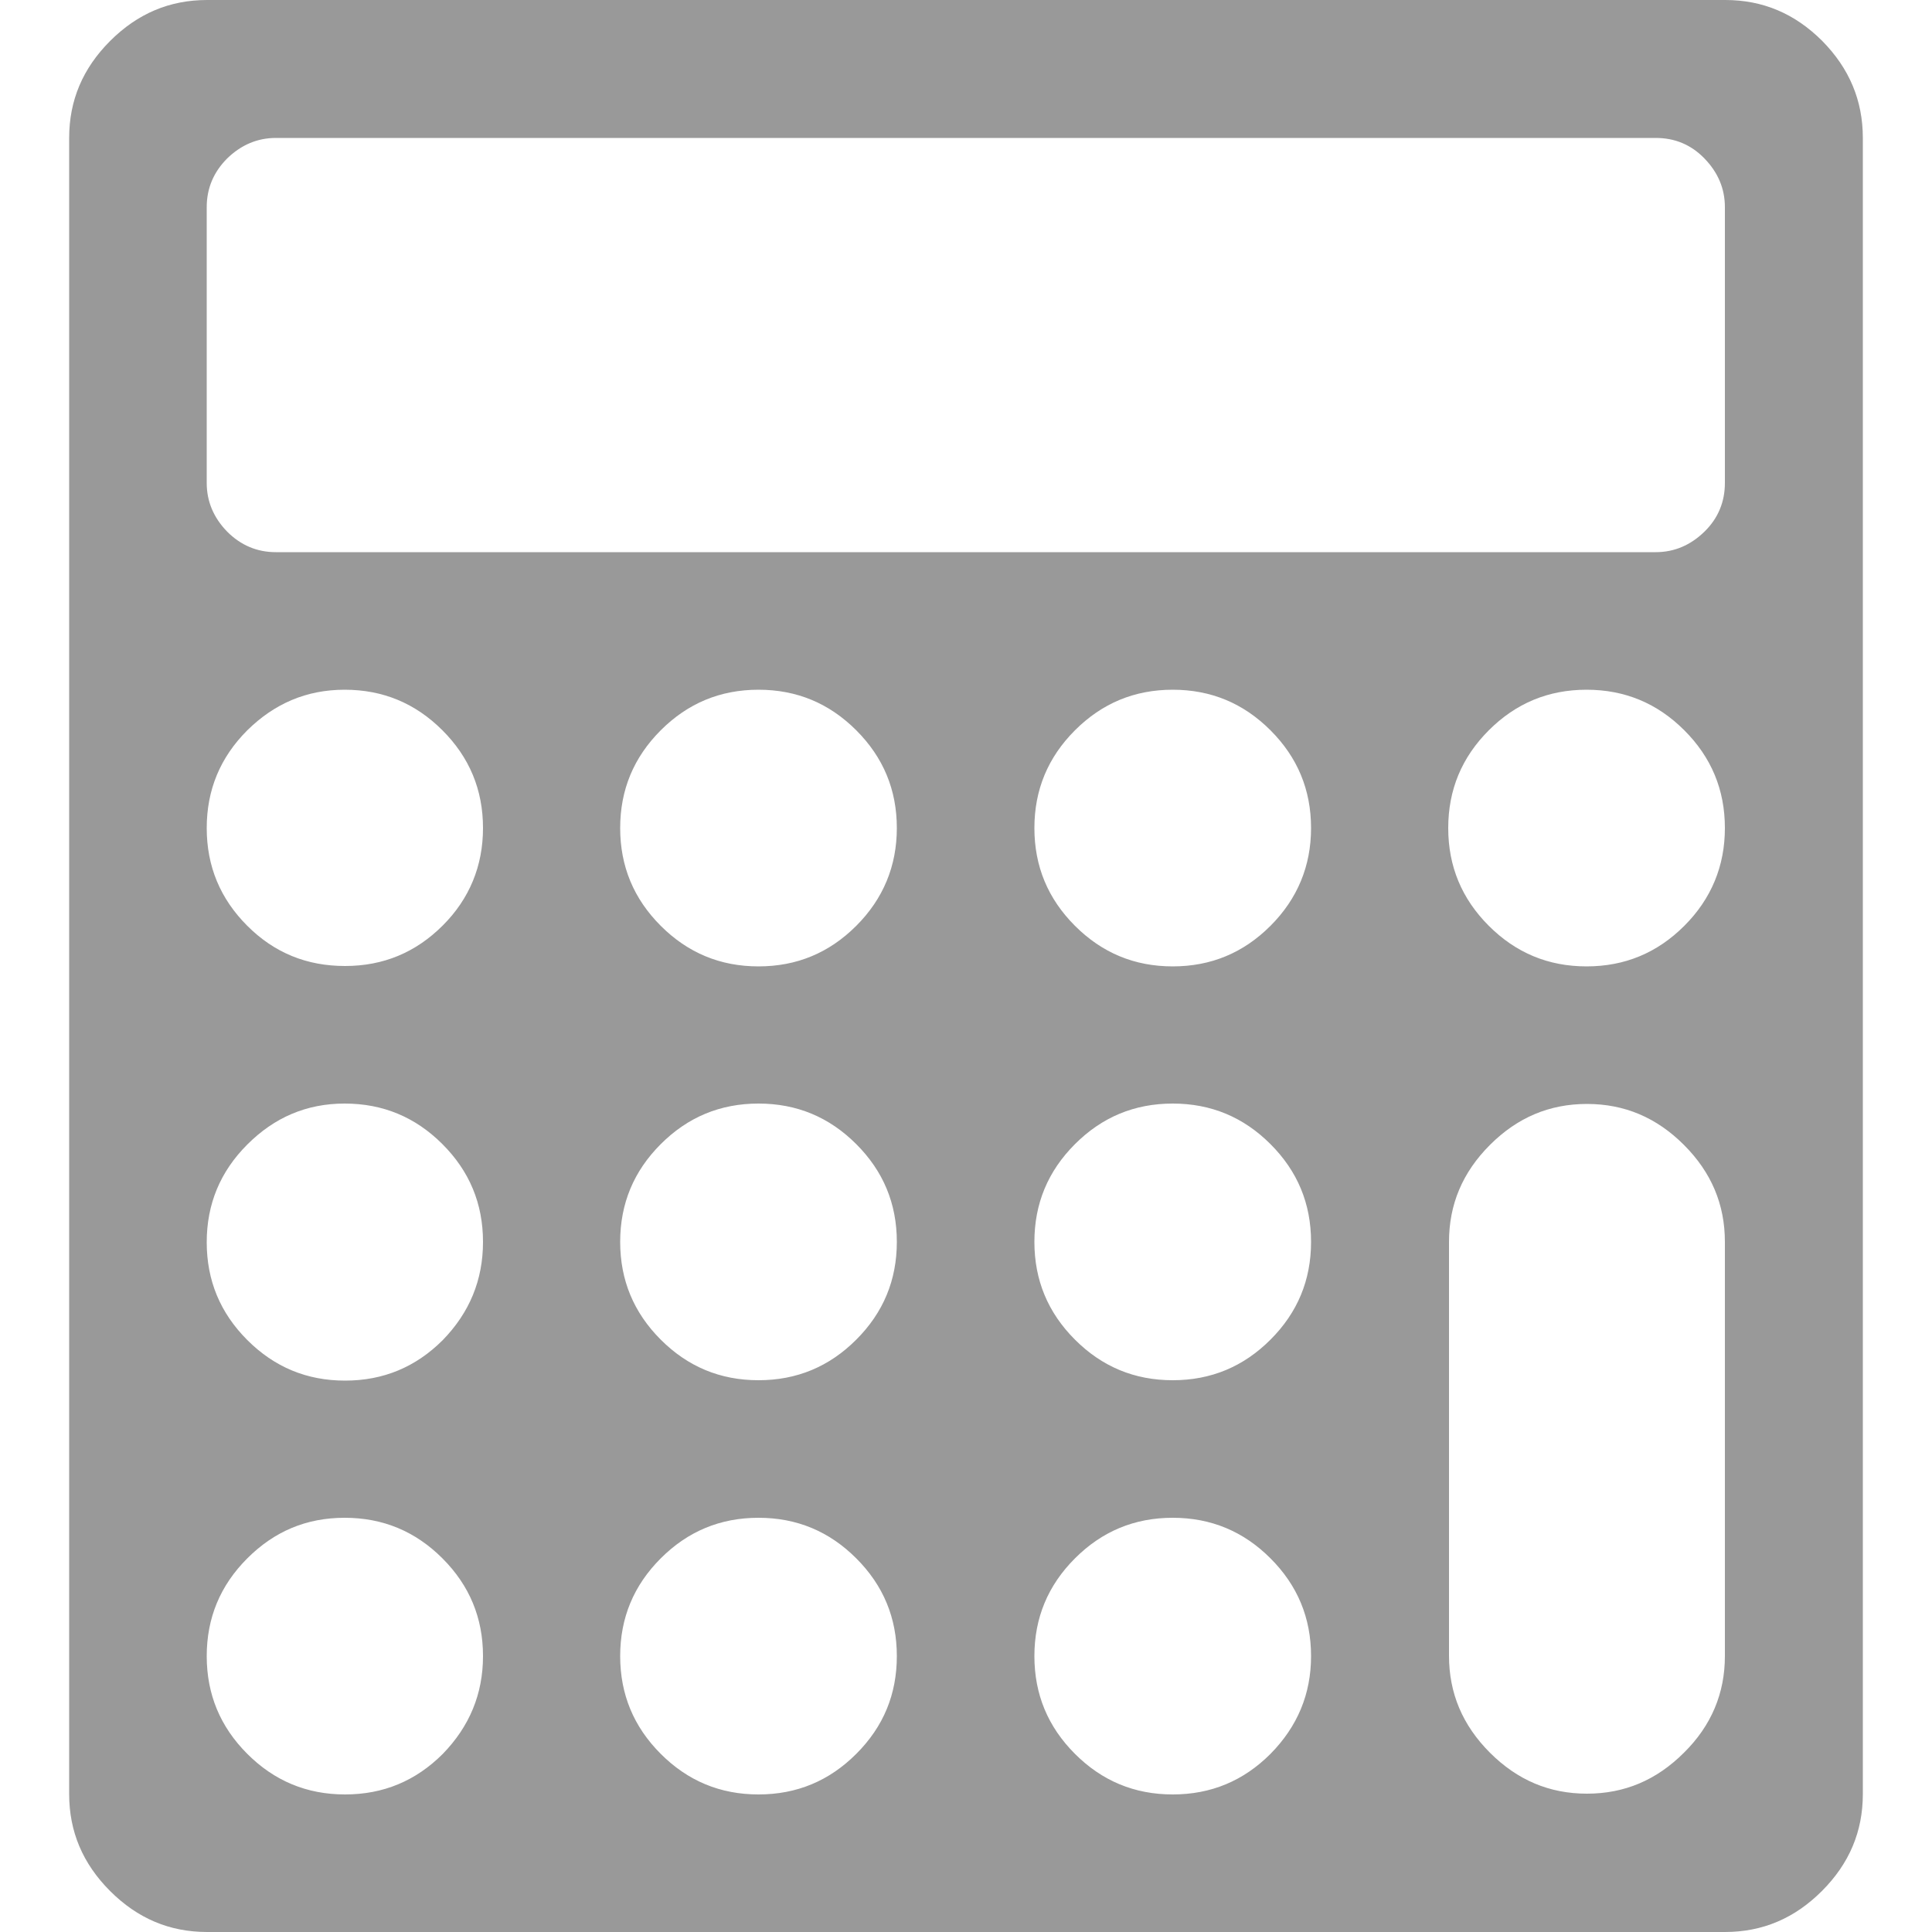 <?xml version="1.0" encoding="utf-8"?>
<!-- Generator: Adobe Illustrator 18.0.0, SVG Export Plug-In . SVG Version: 6.00 Build 0)  -->
<!DOCTYPE svg PUBLIC "-//W3C//DTD SVG 1.1//EN" "http://www.w3.org/Graphics/SVG/1.1/DTD/svg11.dtd">
<svg version="1.1" id="图层_1" xmlns="http://www.w3.org/2000/svg" xmlns:xlink="http://www.w3.org/1999/xlink" x="0px" y="0px"
	 viewBox="0 0 500 500" enable-background="new 0 0 500 500" xml:space="preserve">
<path fill="#999999" d="M125,428.6c0-9.9-3.5-18.3-10.5-25.3c-7-7-15.4-10.5-25.3-10.5S71,396.3,64,403.3s-10.5,15.4-10.5,25.3
	s3.5,18.3,10.5,25.3c7,7,15.4,10.5,25.3,10.5s18.3-3.5,25.3-10.5C121.5,446.8,125,438.4,125,428.6z M232.1,428.6
	c0-9.9-3.5-18.3-10.5-25.3s-15.4-10.5-25.3-10.5s-18.3,3.5-25.3,10.5s-10.5,15.4-10.5,25.3s3.5,18.3,10.5,25.3
	c7,7,15.4,10.5,25.3,10.5s18.3-3.5,25.3-10.5C228.7,446.8,232.1,438.4,232.1,428.6z M125,321.4c0-9.9-3.5-18.3-10.5-25.3
	c-7-7-15.4-10.5-25.3-10.5S71,289.2,64,296.2c-7,7-10.5,15.4-10.5,25.3s3.5,18.3,10.5,25.3s15.4,10.5,25.3,10.5s18.3-3.5,25.3-10.5
	C121.5,339.7,125,331.3,125,321.4z M339.3,428.6c0-9.9-3.5-18.3-10.5-25.3c-7-7-15.4-10.5-25.3-10.5s-18.3,3.5-25.3,10.5
	s-10.5,15.4-10.5,25.3s3.5,18.3,10.5,25.3c7,7,15.4,10.5,25.3,10.5s18.3-3.5,25.3-10.5C335.8,446.8,339.3,438.4,339.3,428.6z
	 M232.1,321.4c0-9.9-3.5-18.3-10.5-25.3c-7-7-15.4-10.5-25.3-10.5s-18.3,3.5-25.3,10.5c-7,7-10.5,15.4-10.5,25.3s3.5,18.3,10.5,25.3
	s15.4,10.5,25.3,10.5s18.3-3.5,25.3-10.5S232.1,331.3,232.1,321.4z M125,214.3c0-9.9-3.5-18.3-10.5-25.3c-7-7-15.4-10.5-25.3-10.5
	S71,182.1,64,189c-7,7-10.5,15.4-10.5,25.3c0,9.9,3.5,18.3,10.5,25.3S79.4,250,89.3,250s18.3-3.5,25.3-10.5
	C121.5,232.6,125,224.1,125,214.3z M339.3,321.4c0-9.9-3.5-18.3-10.5-25.3c-7-7-15.4-10.5-25.3-10.5s-18.3,3.5-25.3,10.5
	c-7,7-10.5,15.4-10.5,25.3s3.5,18.3,10.5,25.3s15.4,10.5,25.3,10.5s18.3-3.5,25.3-10.5C335.8,339.7,339.3,331.3,339.3,321.4z
	 M232.1,214.3c0-9.9-3.5-18.3-10.5-25.3c-7-7-15.4-10.5-25.3-10.5s-18.3,3.5-25.3,10.5c-7,7-10.5,15.4-10.5,25.3
	c0,9.9,3.5,18.3,10.5,25.3s15.4,10.5,25.3,10.5s18.3-3.5,25.3-10.5S232.1,224.1,232.1,214.3z M446.4,428.6V321.4
	c0-9.7-3.5-18-10.6-25.1c-7.1-7.1-15.4-10.6-25.1-10.6s-18,3.5-25.1,10.6c-7.1,7.1-10.6,15.4-10.6,25.1v107.1
	c0,9.7,3.5,18,10.6,25.1c7.1,7.1,15.4,10.6,25.1,10.6s18-3.5,25.1-10.6C442.9,446.6,446.4,438.2,446.4,428.6z M339.3,214.3
	c0-9.9-3.5-18.3-10.5-25.3c-7-7-15.4-10.5-25.3-10.5s-18.3,3.5-25.3,10.5c-7,7-10.5,15.4-10.5,25.3c0,9.9,3.5,18.3,10.5,25.3
	s15.4,10.5,25.3,10.5s18.3-3.5,25.3-10.5C335.8,232.6,339.3,224.1,339.3,214.3z M446.4,125V53.6c0-4.8-1.8-9-5.3-12.6
	s-7.7-5.3-12.6-5.3H71.4c-4.8,0-9,1.8-12.6,5.3c-3.5,3.5-5.3,7.7-5.3,12.6V125c0,4.8,1.8,9,5.3,12.6c3.5,3.5,7.7,5.3,12.6,5.3h357.1
	c4.8,0,9-1.8,12.6-5.3S446.4,129.8,446.4,125z M446.4,214.3c0-9.9-3.5-18.3-10.5-25.3c-7-7-15.4-10.5-25.3-10.5s-18.3,3.5-25.3,10.5
	c-7,7-10.5,15.4-10.5,25.3c0,9.9,3.5,18.3,10.5,25.3c7,7,15.4,10.5,25.3,10.5s18.3-3.5,25.3-10.5
	C442.9,232.6,446.4,224.1,446.4,214.3z M482.1,35.7v428.6c0,9.7-3.5,18-10.6,25.1c-7.1,7.1-15.4,10.6-25.1,10.6H53.6
	c-9.7,0-18-3.5-25.1-10.6c-7.1-7.1-10.6-15.4-10.6-25.1V35.7c0-9.7,3.5-18,10.6-25.1S43.9,0,53.6,0h392.9c9.7,0,18,3.5,25.1,10.6
	C478.6,17.7,482.1,26,482.1,35.7z"/>
</svg>
